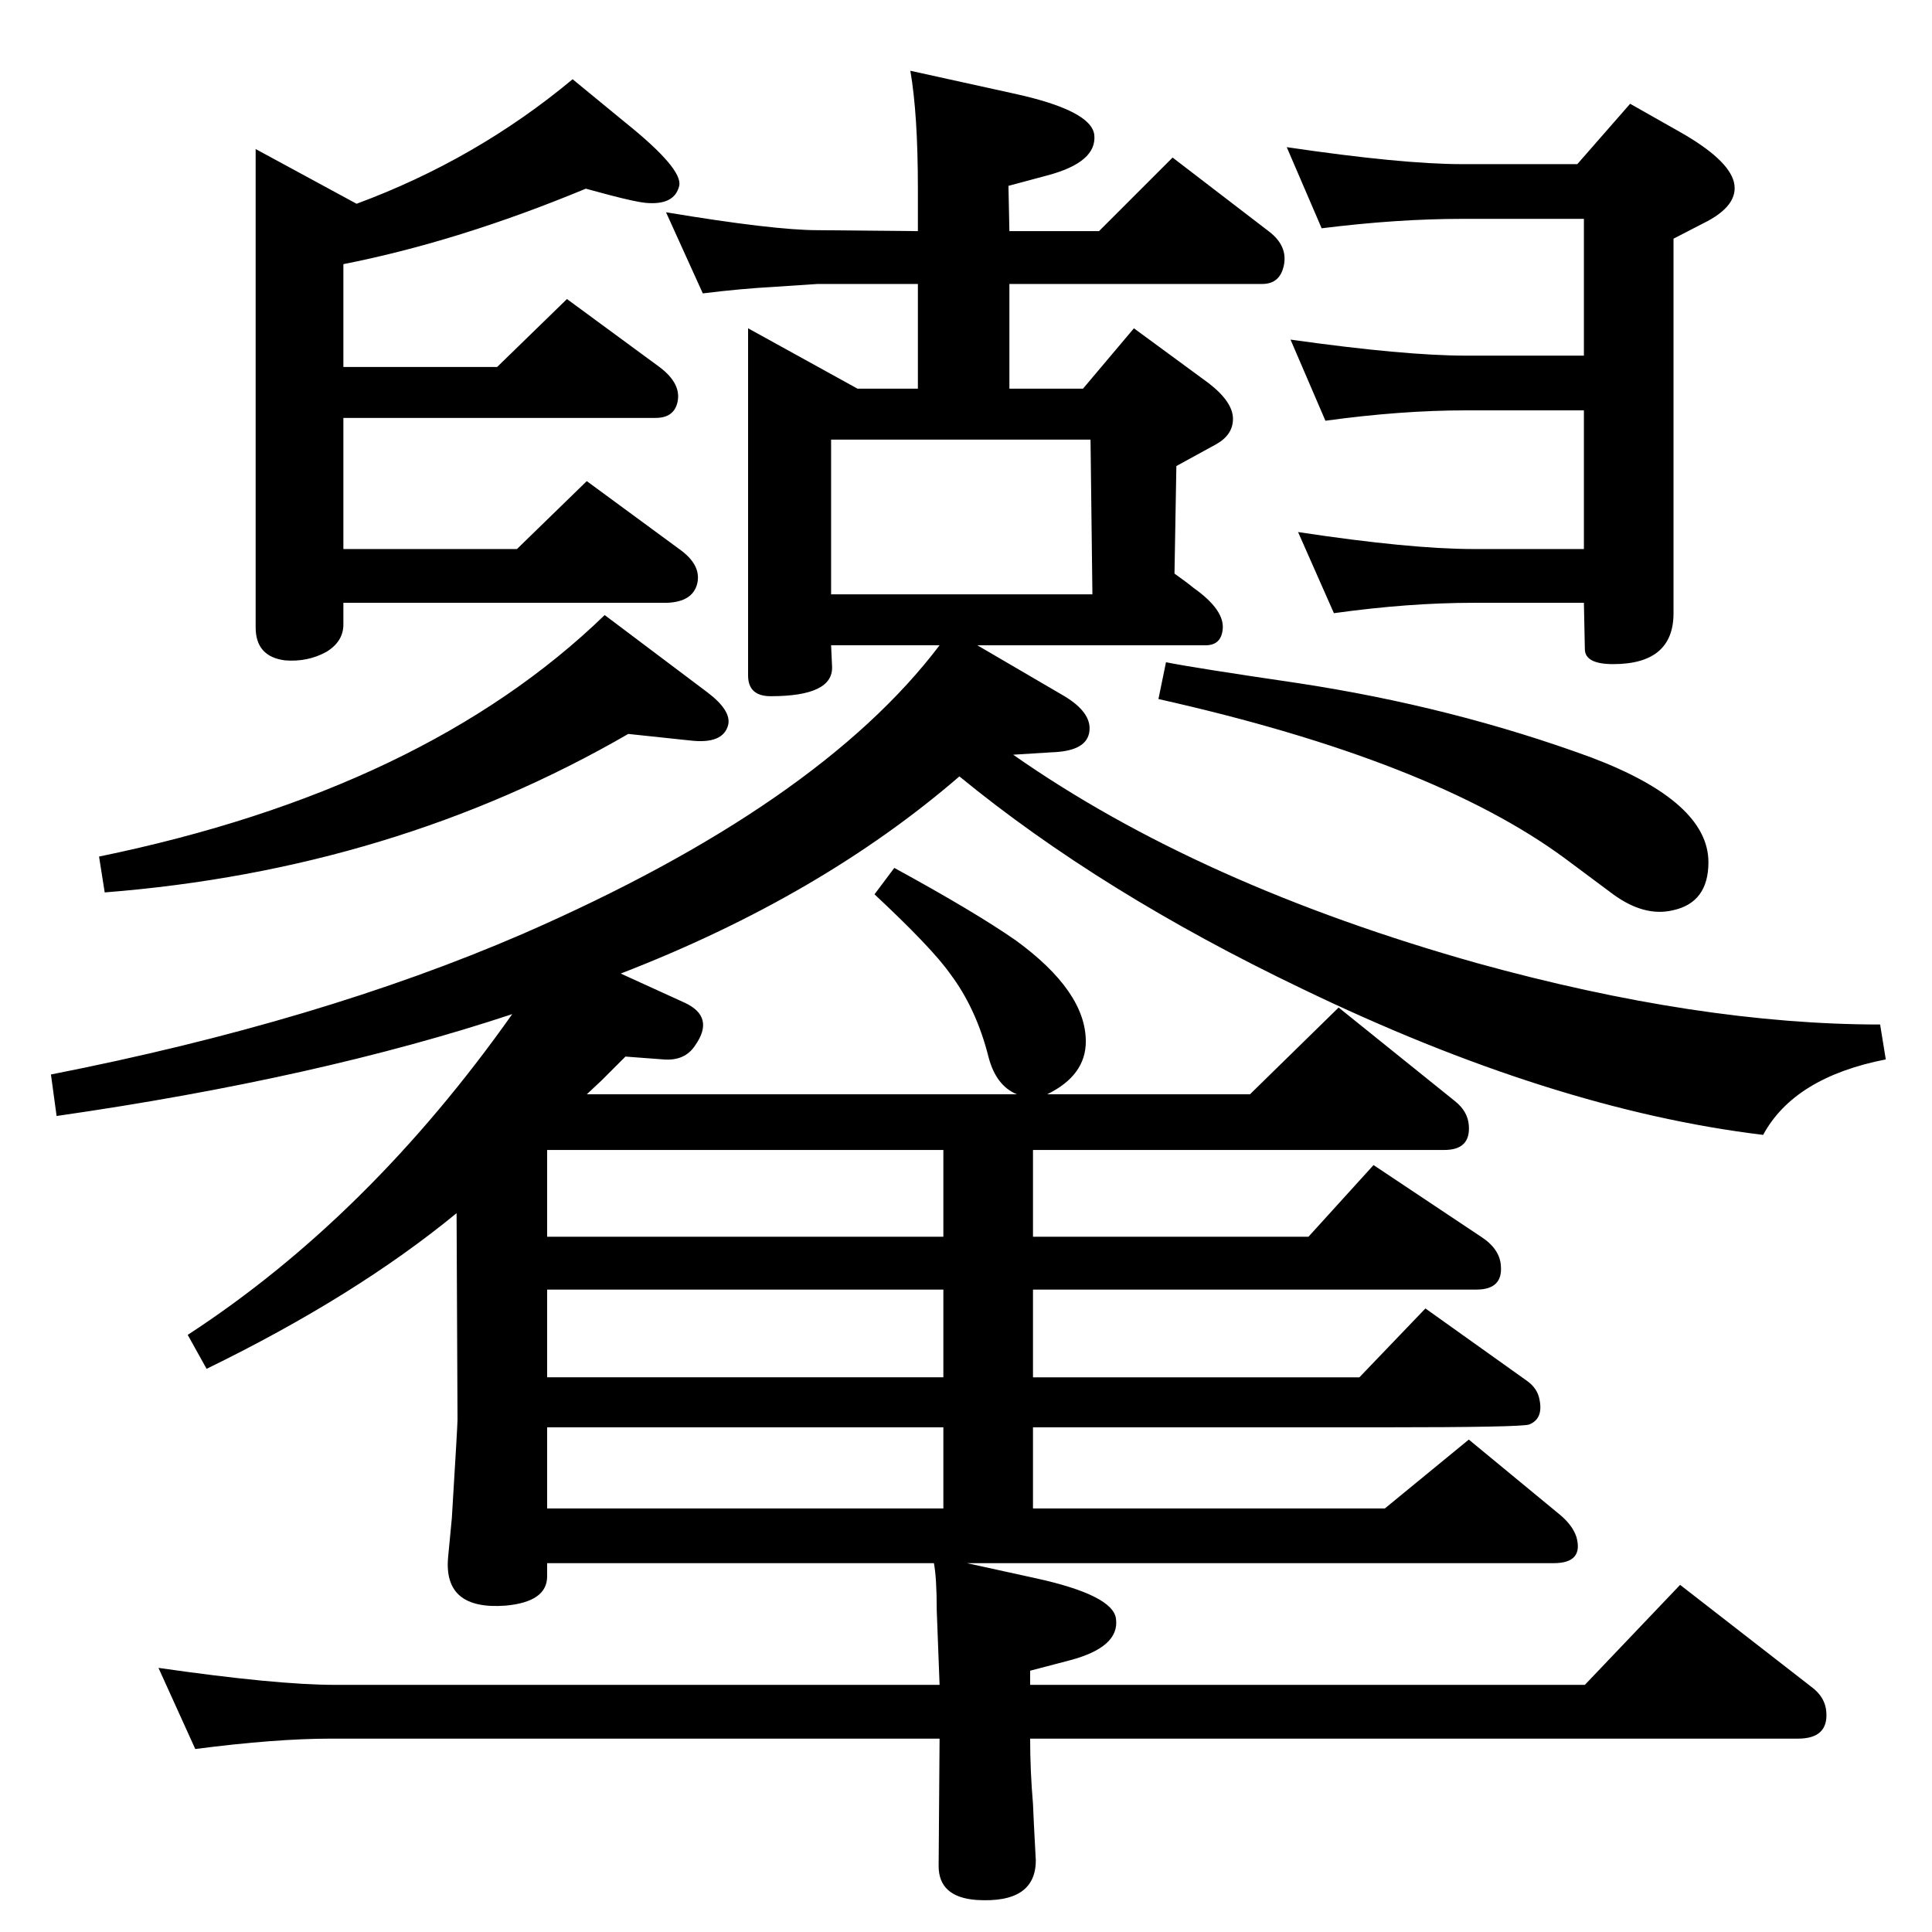 <?xml version="1.0" standalone="no"?>
<!DOCTYPE svg PUBLIC "-//W3C//DTD SVG 1.1//EN" "http://www.w3.org/Graphics/SVG/1.1/DTD/svg11.dtd" >
<svg xmlns="http://www.w3.org/2000/svg" xmlns:xlink="http://www.w3.org/1999/xlink" version="1.1" viewBox="0 0 2048 2048">
  <g transform="matrix(1 0 0 -1 0 2048)">
   <path fill="currentColor"
d="M543 973q-205 -68 -483 -108l-6 44q285 56 500 149q314 137 442 306h-115l1 -22q2 -32 -65 -32q-24 0 -24 22v368l116 -64h64v111h-106l-45 -3q-37 -2 -77 -7l-39 86q114 -19 161 -19l106 -1v45q0 79 -8 125l109 -24q83 -18 86 -44q3 -29 -50 -43l-41 -11l1 -48h95l78 78
l103 -79q19 -15 15 -35t-23 -20h-268v-111h78l54 64l79 -58q26 -20 26 -38q0 -17 -18 -27l-42 -23l-2 -114q14 -10 20 -15q34 -24 31 -45q-2 -16 -18 -16h-242l89 -52q30 -17 30 -36q0 -22 -33 -25l-48 -3q197 -138 492 -221q235 -65 427 -65l6 -37q-97 -19 -130 -80
q-224 27 -489 155q-213 102 -363 225q-147 -127 -359 -209l68 -31q32 -15 11 -45q-11 -17 -34 -15l-40 3l-25 -25l-16 -15h456q-22 9 -30 39q-13 52 -41 89q-19 27 -80 84l21 28q86 -47 129 -77q74 -54 74 -107q0 -36 -41 -56h215l94 92l123 -99q14 -11 15 -26
q2 -26 -26 -26h-436v-92h292l69 76l114 -76q20 -13 21 -31q2 -25 -26 -25h-470v-93h346l70 73l108 -77q11 -8 13 -20q4 -20 -11 -26q-8 -3 -155 -3h-371v-86h373l89 73l97 -80q13 -11 17 -23q8 -28 -24 -28h-622l73 -16q82 -18 85 -43q4 -30 -49 -44l-42 -11v-15h588
l101 106l139 -108q15 -11 16 -27q2 -28 -30 -28h-814q0 -34 3 -69l1 -22l2 -38q0 -46 -63 -42q-40 3 -40 36l1 135h-645q-59 0 -144 -11l-39 86q125 -18 187 -18h641q-2 53 -3 79q0 34 -3 50h-410v-14q0 -27 -44 -31q-66 -5 -61 51l4 42q6 98 6 104l-1 219
q-107 -88 -265 -165l-20 36q192 125 344 340zM881 1418h277l-2 164h-275v-164zM1000 829h-420v-92h420v92zM580 588h420v93h-420v-93zM1000 535h-420v-86h420v86zM378 1832q127 47 229 132l56 -46q61 -49 57 -67q-5 -21 -36 -18q-10 1 -37 8l-26 7q-135 -56 -257 -80v-109
h163l74 72l98 -72q24 -18 19 -38q-4 -16 -23 -16h-331v-139h184l74 72l98 -72q24 -17 19 -37q-5 -19 -32 -20h-343v-23q0 -18 -18 -29q-20 -11 -44 -9q-31 4 -31 35v507zM1414 1398l-38 86q119 -18 186 -18h117v147h-125q-69 0 -149 -11l-37 86q121 -17 186 -17h125v145
h-129q-69 0 -149 -10l-37 86q122 -18 186 -18h122l56 64l53 -30q51 -29 57 -53q6 -25 -33 -44l-31 -16v-397q0 -54 -64 -54q-30 0 -30 16l-1 49h-117q-69 0 -148 -11zM641 1396l109 -82q25 -19 22 -34q-5 -21 -40 -17l-66 7q-249 -144 -555 -168l-6 38q345 71 536 256z
M1236 1346q30 -6 139 -22q165 -25 312 -79q124 -47 124 -111q0 -43 -38 -51q-30 -7 -63 17l-51 38q-141 104 -431 169z" />
  </g>

</svg>

